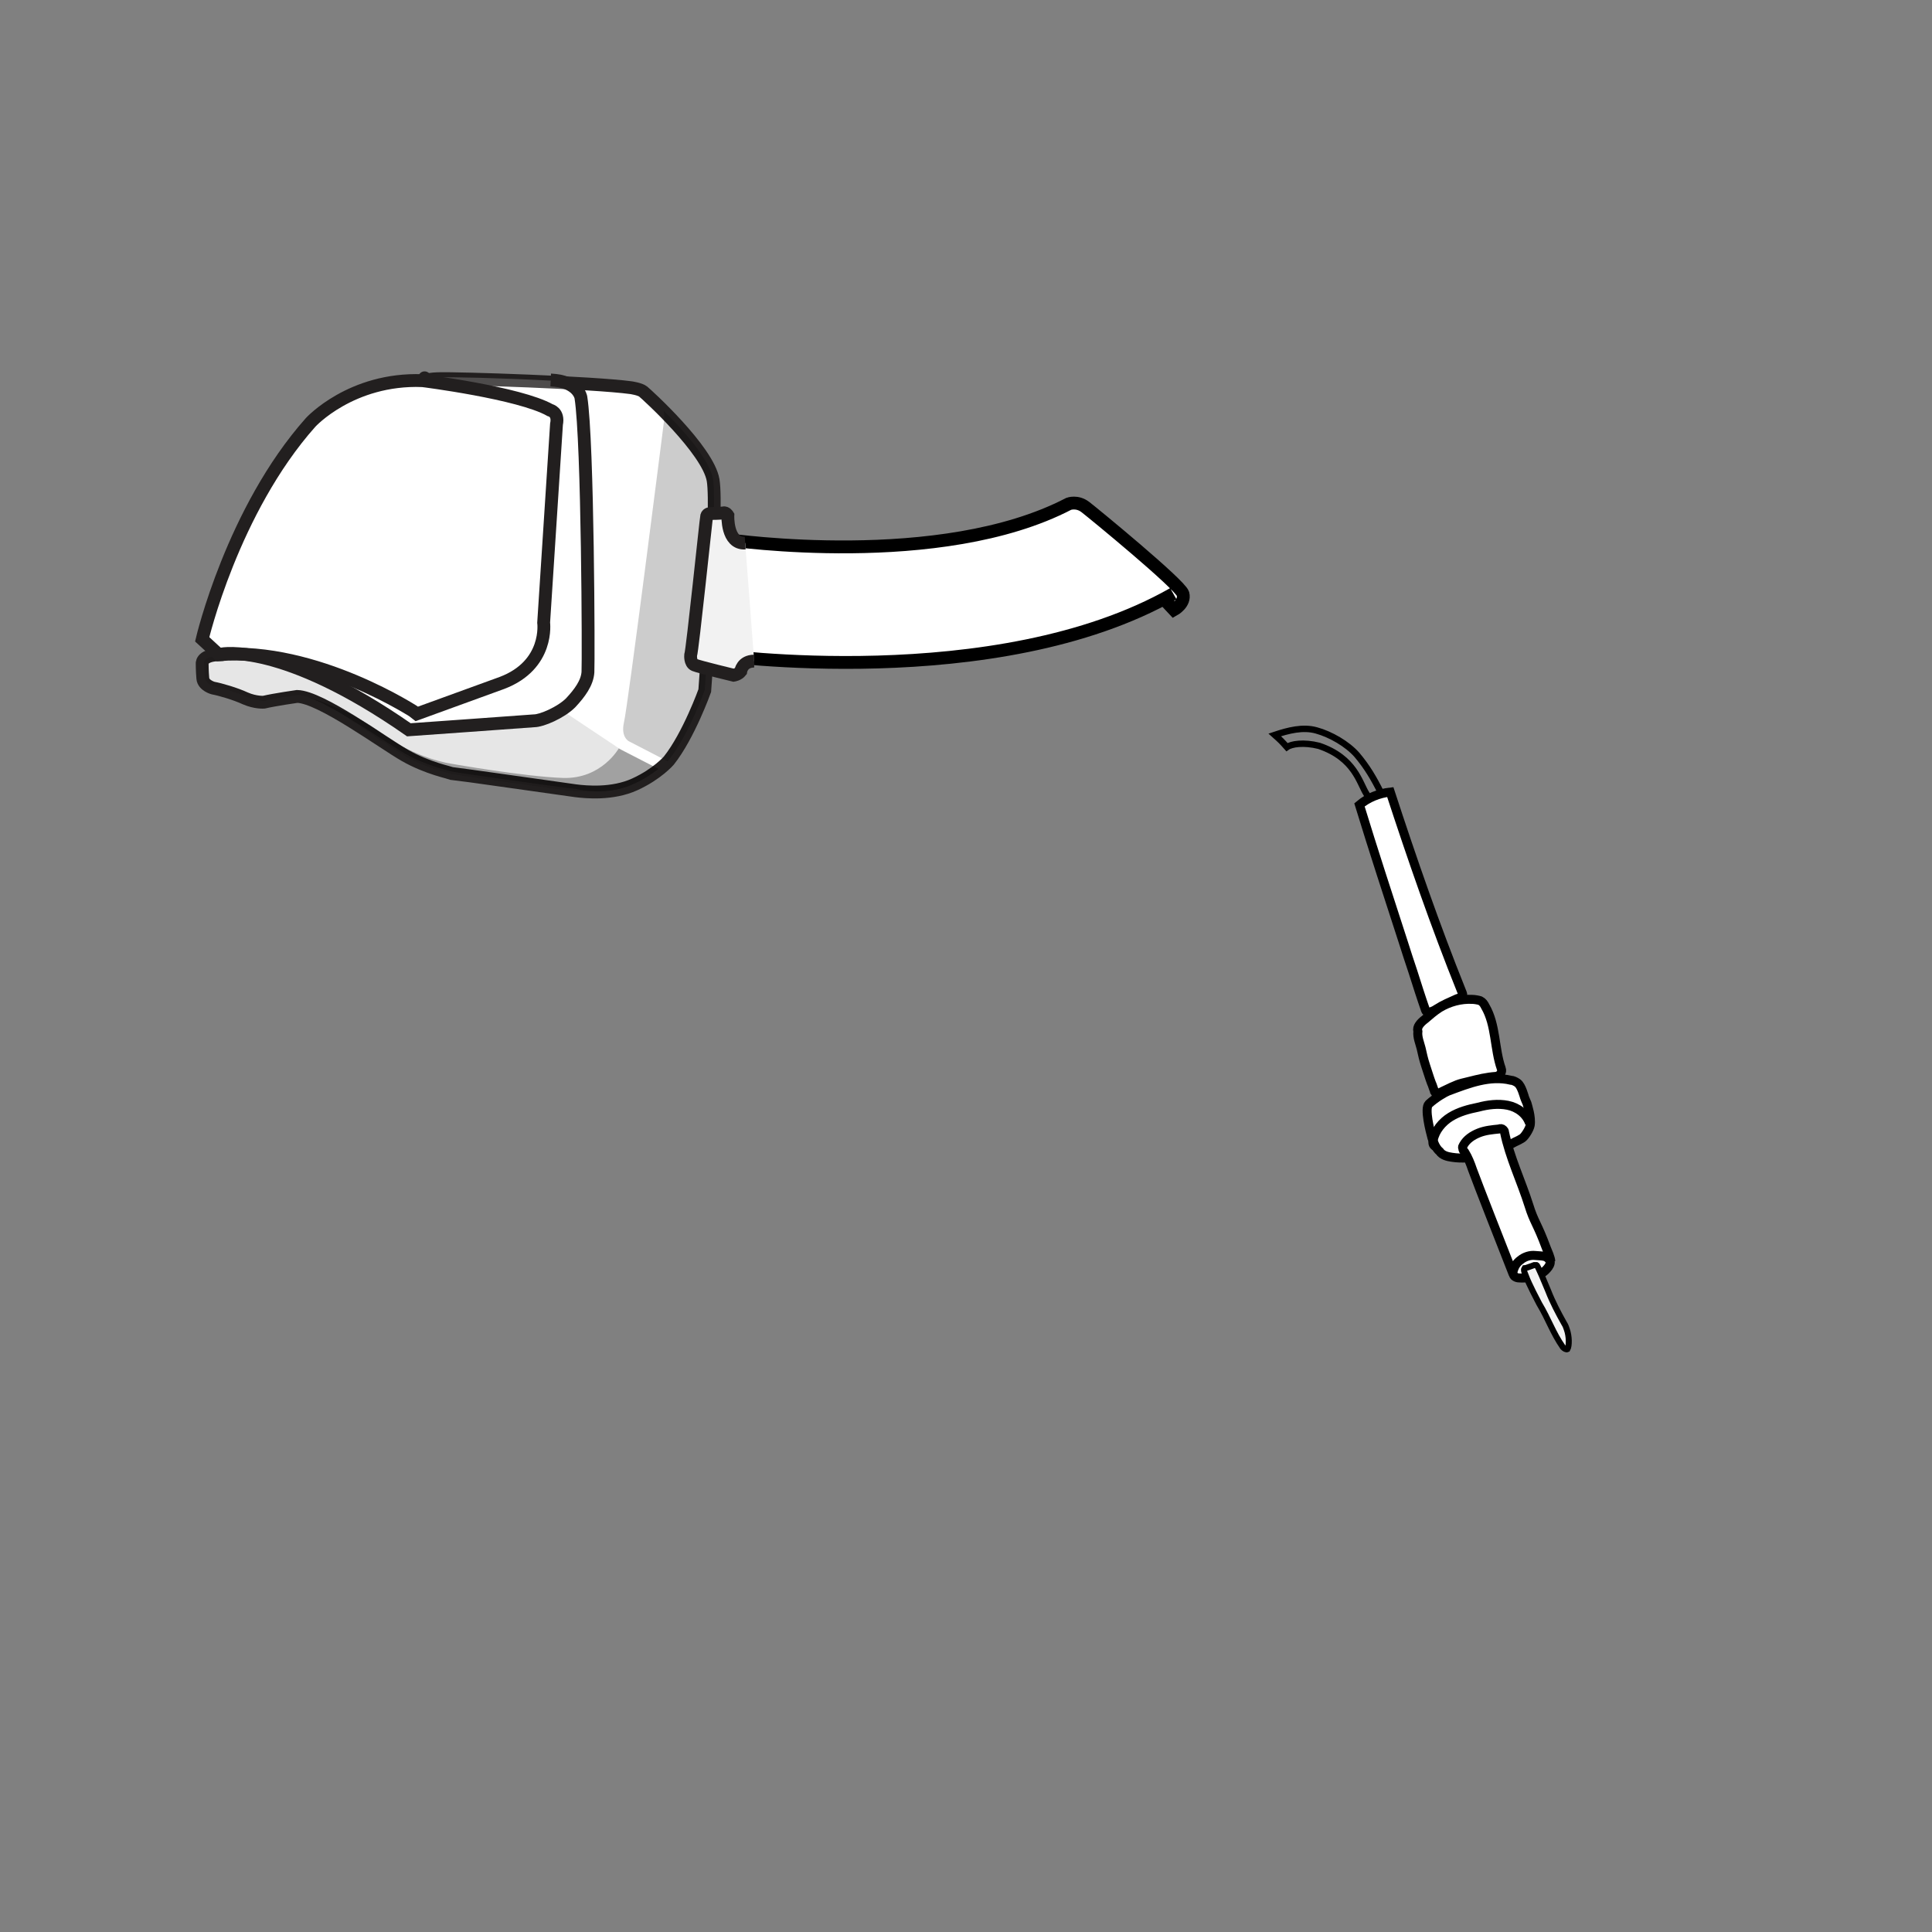 <?xml version="1.0" encoding="utf-8"?>
<!-- Generator: Adobe Illustrator 17.1.0, SVG Export Plug-In . SVG Version: 6.00 Build 0)  -->
<!DOCTYPE svg PUBLIC "-//W3C//DTD SVG 1.1//EN" "http://www.w3.org/Graphics/SVG/1.1/DTD/svg11.dtd">
<svg version="1.1" xmlns="http://www.w3.org/2000/svg" xmlns:xlink="http://www.w3.org/1999/xlink" x="0px" y="0px"
	 viewBox="0 0 301 301" enable-background="new 0 0 301 301" xml:space="preserve">

<rect x="0" y="0" width="301" height="301" fill="#808080" stroke="none"/>

<g id="Layer_6" display="none">
	<g display="inline">
		<path fill="#333333" stroke="#221F1F" stroke-width="0.207" stroke-miterlimit="10" d="M34.1,102c0,0,10.2-34,29.5-41.3
			c0,0,1.2-1.6,4.6-1.7c3.4-0.1,24.2,0.6,30.1,1.4c0,0,1.4,0.2,1.9,0.6c0.5,0.4,10.1,9.1,10.9,13.8c0.8,4.7-1.3,32.8-1.3,32.8
			s-2.5,7-5.6,10.9c0,0-1.8,2.1-5.3,3.7c-3.5,1.6-7.6,1.2-9.2,1c-1.5-0.2-19-2.7-19.3-2.7c-0.2-0.1-3.8-0.8-7.3-2.8
			c-3.5-2-13.1-9.1-16.8-9.2c0,0-3.5,0.5-5.2,0.9c0,0-1.3,0.1-2.9-0.6c-1.5-0.7-3.9-1.4-5-1.6c0,0-1.5-0.4-1.6-1.5
			c-0.1-1.1-0.1-2.2-0.1-2.2S31.2,102.1,34.1,102z"/>
		<path fill="none" stroke="#221F1F" stroke-width="0.207" stroke-miterlimit="10" d="M46.9,108.5c0,0-10.8-4.4-12-3.6
			C33.6,105.6,37.7,105.8,46.9,108.5z"/>
		<path fill="none" stroke="#221F1F" stroke-width="0.207" stroke-miterlimit="10" d="M61.6,112.3l16.5-6c0,0,3.2-1.6,4.3-2.8
			c1.1-1.1,2.1-2.8,2.2-6.4c0.1-3.7,2.1-31.9,2.1-31.9s0.1-0.8-0.6-1.2c0,0-5.3-3-22.5-3.4"/>
		<path opacity="0.1" d="M98.8,122.1c1.6-0.7,2.9-1.6,3.8-2.3l-5.7-2.9l0,0l-9.3-6.2c0,0-2.1,1.5-4.7,1.7
			c-2.5,0.2-19.1,1.3-19.1,1.3s-15-12-29.6-11.8c0,0,0,0.1,0,0.1c-2.8,0.1-2.4,1.3-2.4,1.3s0,1.1,0.1,2.2c0.1,1.1,1.6,1.5,1.6,1.5
			c1.1,0.2,3.4,0.9,5,1.6c1.5,0.7,2.9,0.6,2.9,0.6c1.7-0.5,5.2-0.9,5.2-0.9c0.3,0,0.6,0.1,1,0.2c0,0,0,0,0,0c0,0,0,0,0,0
			c0.2,0,0.4,0.1,0.6,0.2c0,0,0,0,0,0c0,0,0,0,0,0c0.1,0,0.3,0.1,0.4,0.2c0.1,0,0.1,0,0.2,0.1c0.1,0,0.2,0.1,0.3,0.1
			c0.1,0,0.1,0.1,0.2,0.1c0.1,0,0.2,0.1,0.3,0.1c0.1,0,0.1,0.1,0.2,0.1c0.1,0,0.2,0.1,0.3,0.1c0.1,0,0.2,0.1,0.2,0.1
			c0.1,0,0.2,0.1,0.3,0.2c0.1,0,0.1,0.1,0.2,0.1c0.1,0.1,0.2,0.1,0.3,0.2c0.1,0,0.1,0.1,0.2,0.1c0.1,0.1,0.3,0.2,0.5,0.2
			c0.1,0,0.1,0.1,0.2,0.1c0.2,0.1,0.3,0.2,0.5,0.3c0.1,0,0.2,0.1,0.2,0.1c0.1,0.1,0.2,0.1,0.3,0.2c0.1,0,0.2,0.1,0.2,0.1
			c0.1,0.1,0.2,0.1,0.3,0.2c0.1,0.1,0.2,0.1,0.3,0.2c0.1,0.1,0.2,0.1,0.3,0.2c0.1,0.1,0.2,0.1,0.3,0.2c0.1,0.1,0.2,0.1,0.3,0.2
			c0.1,0.1,0.2,0.1,0.2,0.2c0.1,0.1,0.2,0.1,0.4,0.2c0.1,0,0.2,0.1,0.2,0.1c0.2,0.1,0.3,0.2,0.5,0.3c0.1,0.1,0.2,0.1,0.2,0.2
			c0.1,0.1,0.3,0.2,0.4,0.3c0.1,0.1,0.2,0.1,0.3,0.2c0.1,0.1,0.2,0.1,0.3,0.2c0.1,0.1,0.2,0.1,0.3,0.2c0.1,0.1,0.2,0.1,0.3,0.2
			c0.1,0.1,0.2,0.1,0.3,0.2c0.1,0.1,0.2,0.1,0.2,0.2c0.1,0.1,0.2,0.2,0.3,0.2c0,0,0.1,0.1,0.1,0.1c0.3,0.2,0.5,0.3,0.8,0.5
			c0,0,0,0,0.1,0c0.4,0.2,0.7,0.4,1,0.7c0,0,0.1,0.1,0.1,0.1c0.1,0.1,0.2,0.1,0.3,0.2c0.1,0,0.1,0.1,0.2,0.1
			c0.1,0.1,0.2,0.1,0.3,0.2c0.1,0,0.1,0.1,0.2,0.1c0.1,0.1,0.2,0.1,0.3,0.2c0.1,0,0.1,0.1,0.2,0.1c0.1,0.1,0.2,0.1,0.2,0.1
			c0,0,0.1,0.1,0.1,0.1c0.1,0.1,0.2,0.1,0.2,0.1c0,0,0.1,0,0.1,0.1c0.1,0.1,0.2,0.1,0.3,0.2c3.5,2,7.1,2.7,7.3,2.8
			c0.2,0.1,17.7,2.6,19.3,2.7c0.1,0,0.3,0,0.4,0c0,0,0.1,0,0.1,0c0.1,0,0.1,0,0.2,0c0,0,0,0,0.1,0c0.2,0,0.4,0,0.6,0c0,0,0,0,0,0
			c0.1,0,0.2,0,0.3,0c0,0,0,0,0,0c0.9,0,1.9,0.1,3,0c0,0,0,0,0,0C95.9,123.1,97.4,122.8,98.8,122.1z"/>
		<g opacity="0.3">
			<path d="M98.8,122.1c1.6-0.7,2.9-1.6,3.8-2.3l-6.2-3.2c0,0-2.7,4.8-8.7,4.6c-6-0.2-17.3-2.2-17.3-2.2s-5.5-0.7-11-4.8
				c-4.4-3.3-9.6-5-11.4-5.6c4.3,1.5,12.1,7.1,15.1,8.8c3.5,2,7.1,2.7,7.3,2.8c0.2,0.1,17.7,2.6,19.3,2.7
				C91.2,123.3,95.3,123.8,98.8,122.1z"/>
			<path d="M47.2,108.5L47.2,108.5c0,0,0.1,0,0.1,0C47.3,108.5,47.2,108.5,47.2,108.5z"/>
		</g>
		<path opacity="0.2" d="M111.1,74.7c-0.5-3-4.6-7.7-7.7-10.7c0.2,1.1,0,2,0,2s-5.6,44.3-6.2,46.6c-0.5,2.3,0.8,2.9,0.8,2.9l6,3.1
			c0.1-0.1,0.2-0.2,0.2-0.2c3.1-3.9,5.6-10.9,5.6-10.9S111.8,79.5,111.1,74.7z"/>
		<path fill="none" stroke="#221F1F" stroke-width="0.207" stroke-miterlimit="10" d="M60.7,113.2"/>
		<path fill="none" stroke="#221F1F" stroke-width="0.207" stroke-miterlimit="10" d="M78.6,108.6"/>
		<path fill="none" stroke="#221F1F" stroke-width="0.207" stroke-miterlimit="10" d="M88,95.6"/>
		<path opacity="0.2" fill="#FFFFFF" d="M63.5,60.7c-18.5,7-28.6,38.5-29.4,41.2l0.4,0.1c0,0,9.4-2,29.2,11.8c0,0,18.3-1.3,19.5-1.4
			c1.2,0,4.2-1.3,5.7-2.8c1.4-1.5,2.6-3.1,2.7-4.8c0.1-1.7,0-35.9-1.1-42.8c0,0-0.4-2.5-4.7-2.7c-7.5-0.4-15.7-0.6-17.7-0.5
			C64.7,59.1,63.5,60.7,63.5,60.7z"/>
		<path fill="#1A1A1A" d="M34.1,102l-2.6-2.4c0,0,4.7-20.1,16.9-33.8c0,0,6.3-6.9,17.4-6.5c0,0-1.5,0.4-2.2,1.4
			c0,0,17.4,0.6,22.1,3.2c0,0,1.4,0.3,1,2.2l-2,30.9c0,0,0.9,6.6-6.5,9.4l-13.2,4.8C64.9,111.1,49.3,100.8,34.1,102z"/>
		<path fill="#333333" d="M33,97.5c0,0,11.5-5.1,43.1,7.9C76.1,105.4,42.8,89.6,33,97.5z"/>
		<path fill="none" stroke="#221F1F" stroke-width="0.207" stroke-miterlimit="10" d="M63.5,60.7c0,0,1.2-1.6,4.6-1.7
			c3.4-0.1,24.2,0.6,30.1,1.4c0,0,1.4,0.2,1.9,0.6c0.5,0.4,10.1,9.1,10.9,13.8c0.8,4.7-1.3,32.8-1.3,32.8s-2.5,7-5.6,10.9
			c0,0-1.8,2.1-5.3,3.7c-3.5,1.6-7.6,1.2-9.2,1c-1.5-0.2-19-2.7-19.3-2.7c-0.2-0.1-3.8-0.8-7.3-2.8c-3.5-2-13.1-9.1-16.8-9.2
			c0,0-3.5,0.5-5.2,0.9c0,0-1.3,0.1-2.9-0.6c-1.5-0.7-3.9-1.4-5-1.6c0,0-1.5-0.4-1.6-1.5c-0.1-1.1-0.1-2.2-0.1-2.2s-0.4-1.2,2.4-1.3
			"/>
		<path d="M46.9,108.5c0,0-10.8-4.4-12-3.6C33.6,105.6,37.7,105.8,46.9,108.5z"/>
		<path fill="none" stroke="#221F1F" stroke-width="0.207" stroke-miterlimit="10" d="M34.5,101.9c0,0,9.4-2,29.2,11.8
			c0,0,18.3-1.3,19.5-1.4c1.2,0,4.2-1.3,5.7-2.8c1.4-1.5,2.6-3.1,2.7-4.8c0.1-1.7,0-35.9-1.1-42.8c0,0-0.4-2.5-4.7-2.7"/>
		<path fill="none" stroke="#221F1F" stroke-width="0.207" stroke-miterlimit="10" d="M61.6,112.3l16.5-6c0,0,3.2-1.6,4.3-2.8
			c1.1-1.1,2.1-2.8,2.2-6.4c0.1-3.7,2.1-31.9,2.1-31.9s0.1-0.8-0.6-1.2c0,0-5.3-3-22.5-3.4"/>
		<path fill="none" d="M111.1,74.7c-0.5-3-4.6-7.7-7.7-10.7c0.2,1.1,0,2,0,2s-5.6,44.3-6.2,46.6c-0.5,2.3,0.8,2.9,0.8,2.9l6,3.1
			c0.1-0.1,0.2-0.2,0.2-0.2c3.1-3.9,5.6-10.9,5.6-10.9S111.8,79.5,111.1,74.7z"/>
		<line fill="none" stroke="#221F1F" stroke-width="0.207" stroke-miterlimit="10" x1="96.9" y1="116.9" x2="96.9" y2="116.9"/>
		<path fill="none" stroke="#221F1F" stroke-width="0.207" stroke-miterlimit="10" d="M87.5,110.8c0,0-2.1,1.5-4.7,1.7
			c-2.5,0.2-19.1,1.3-19.1,1.3s-15-12-29.6-11.8c0,0,0,0.1,0,0.1c-2.8,0.1-2.4,1.3-2.4,1.3s0,1.1,0.1,2.2c0.1,1.1,1.6,1.5,1.6,1.5
			c1.1,0.2,3.4,0.9,5,1.6c1.5,0.7,2.9,0.6,2.9,0.6c1.7-0.5,5.2-0.9,5.2-0.9c0.3,0,0.6,0.1,1,0.2c0,0,0,0,0,0c0,0,0,0,0,0
			c0.2,0,0.4,0.1,0.6,0.2c0,0,0,0,0,0c0,0,0,0,0,0c0.1,0,0.3,0.1,0.4,0.2c0.1,0,0.1,0,0.2,0.1c0.1,0,0.2,0.1,0.3,0.1
			c0.1,0,0.1,0.1,0.2,0.1c0.1,0,0.2,0.1,0.3,0.1c0.1,0,0.1,0.1,0.2,0.1c0.1,0,0.2,0.1,0.3,0.1c0.1,0,0.2,0.1,0.2,0.1
			c0.1,0,0.2,0.1,0.3,0.2c0.1,0,0.1,0.1,0.2,0.1c0.1,0.1,0.2,0.1,0.3,0.2c0.1,0,0.1,0.1,0.2,0.1c0.1,0.1,0.3,0.2,0.5,0.2
			c0.1,0,0.1,0.1,0.2,0.1c0.2,0.1,0.3,0.2,0.5,0.3c0.1,0,0.2,0.1,0.2,0.1c0.1,0.1,0.2,0.1,0.3,0.2c0.1,0,0.2,0.1,0.2,0.1
			c0.1,0.1,0.2,0.1,0.3,0.2c0.1,0.1,0.2,0.1,0.3,0.2c0.1,0.1,0.2,0.1,0.3,0.2c0.1,0.1,0.2,0.1,0.3,0.2c0.1,0.1,0.2,0.1,0.3,0.2
			c0.1,0.1,0.2,0.1,0.2,0.2c0.1,0.1,0.2,0.1,0.4,0.2c0.1,0,0.2,0.1,0.2,0.1c0.2,0.1,0.3,0.2,0.5,0.3c0.1,0.1,0.2,0.1,0.2,0.2
			c0.1,0.1,0.3,0.2,0.4,0.3c0.1,0.1,0.2,0.1,0.3,0.2c0.1,0.1,0.2,0.1,0.3,0.2c0.1,0.1,0.2,0.1,0.3,0.2c0.1,0.1,0.2,0.1,0.3,0.2
			c0.1,0.1,0.2,0.1,0.3,0.2c0.1,0.1,0.2,0.1,0.2,0.2c0.1,0.1,0.2,0.2,0.3,0.2c0,0,0.1,0.1,0.1,0.1c0.3,0.2,0.5,0.3,0.8,0.5
			c0,0,0,0,0.1,0c0.4,0.2,0.7,0.4,1,0.7c0,0,0.1,0.1,0.1,0.1c0.1,0.1,0.2,0.1,0.3,0.2c0.1,0,0.1,0.1,0.2,0.1
			c0.1,0.1,0.2,0.1,0.3,0.2c0.1,0,0.1,0.1,0.2,0.1c0.1,0.1,0.2,0.1,0.3,0.2c0.1,0,0.1,0.1,0.2,0.1c0.1,0.1,0.2,0.1,0.2,0.1
			c0,0,0.1,0.1,0.1,0.1c0.1,0.1,0.2,0.1,0.2,0.1c0,0,0.1,0,0.1,0.1c0.1,0.1,0.2,0.1,0.3,0.2c3.5,2,7.1,2.7,7.3,2.8
			c0.2,0.1,17.7,2.6,19.3,2.7c0.1,0,0.3,0,0.4,0c0,0,0.1,0,0.1,0c0.1,0,0.1,0,0.2,0c0,0,0,0,0.1,0c0.2,0,0.4,0,0.6,0c0,0,0,0,0,0
			c0.1,0,0.2,0,0.3,0c0,0,0,0,0,0c0.9,0,1.9,0.1,3,0c0,0,0,0,0,0c1.4-0.1,2.9-0.4,4.4-1.1c1.6-0.7,2.9-1.6,3.8-2.3"/>
		<path fill="none" stroke="#221F1F" stroke-width="0.207" stroke-miterlimit="10" d="M60.7,113.2"/>
		<path fill="none" stroke="#221F1F" stroke-width="0.207" stroke-miterlimit="10" d="M78.6,108.6"/>
		<path fill="none" stroke="#221F1F" stroke-width="0.207" stroke-miterlimit="10" d="M88,95.6"/>
		<path fill="none" stroke="#221F1F" stroke-width="0.207" stroke-miterlimit="10" d="M34.1,102l-2.6-2.4c0,0,4.7-20.1,16.9-33.8
			c0,0,6.3-6.9,17.4-6.5c0,0-1.5,0.4-2.2,1.4c0,0,17.4,0.6,22.1,3.2c0,0,1.4,0.3,1,2.2l-2,30.9c0,0,0.9,6.6-6.5,9.4l-13.2,4.8
			C64.9,111.1,49.3,100.8,34.1,102z"/>
		<path fill="none" stroke="#000000" stroke-width="0.83" stroke-miterlimit="10" d="M111.1,74.7c0-0.2-0.1-0.4-0.1-0.5
			c0-0.1,0-0.1-0.1-0.2c0-0.1-0.1-0.3-0.1-0.4c0-0.1,0-0.1-0.1-0.2c-0.1-0.1-0.1-0.3-0.2-0.4c0-0.1,0-0.1-0.1-0.2
			c-0.1-0.2-0.2-0.4-0.3-0.6c0,0-0.1-0.1-0.1-0.1c-0.1-0.2-0.2-0.3-0.3-0.5c0-0.1-0.1-0.1-0.1-0.2c-0.1-0.1-0.2-0.3-0.3-0.4
			c0-0.1-0.1-0.1-0.1-0.2c-0.1-0.2-0.3-0.4-0.4-0.6c0,0,0,0-0.1-0.1c-0.2-0.2-0.3-0.4-0.5-0.7c0-0.1-0.1-0.1-0.1-0.2
			c-0.1-0.2-0.3-0.3-0.4-0.5c-0.1-0.1-0.1-0.1-0.2-0.2c-0.1-0.2-0.3-0.3-0.4-0.5c0,0-0.1-0.1-0.1-0.1c-0.2-0.2-0.4-0.4-0.6-0.7
			c0,0,0,0,0,0c-0.2-0.2-0.4-0.4-0.6-0.6c0,0-0.1-0.1-0.1-0.1c-0.2-0.2-0.3-0.4-0.5-0.5c0,0-0.1-0.1-0.1-0.1
			c-0.6-0.6-1.2-1.3-1.7-1.8c0,0,0,0,0,0l0,0c-1.7-1.7-3.1-2.9-3.3-3.1c-0.5-0.4-1.9-0.6-1.9-0.6c-2.4-0.3-7.3-0.7-12.5-0.9
			c0,0,0,0,0,0c-0.1,0-0.2,0-0.3,0c-0.1,0-0.2,0-0.3,0c-0.1,0-0.2,0-0.3,0c-0.1,0-0.2,0-0.3,0c-0.1,0-0.2,0-0.3,0
			c-0.1,0-0.2,0-0.4,0c-0.1,0-0.2,0-0.3,0c-0.1,0-0.3,0-0.4,0c-0.1,0-0.2,0-0.3,0c-0.1,0-0.3,0-0.4,0c-0.1,0-0.1,0-0.2,0
			c-0.2,0-0.4,0-0.7,0c0,0-0.1,0-0.1,0c-0.2,0-0.4,0-0.6,0c-0.1,0-0.1,0-0.2,0c-0.2,0-0.3,0-0.5,0c-0.1,0-0.1,0-0.2,0
			c-0.2,0-0.3,0-0.5,0c0,0-0.1,0-0.1,0c-0.2,0-0.4,0-0.6,0c0,0,0,0,0,0c-0.2,0-0.4,0-0.7,0c0,0,0,0,0,0c-0.2,0-0.4,0-0.6,0
			c0,0-0.1,0-0.1,0c-0.2,0-0.4,0-0.5,0c0,0-0.1,0-0.1,0c-0.2,0-0.3,0-0.5,0c-0.1,0-0.1,0-0.2,0c-0.2,0-0.4,0-0.5,0c0,0,0,0,0,0
			c-0.4,0-0.8,0-1.2,0c0,0-0.1,0-0.1,0c-0.1,0-0.3,0-0.4,0c-0.1,0-0.1,0-0.2,0c-0.1,0-0.3,0-0.4,0c0,0-0.1,0-0.1,0
			c-0.1,0-0.3,0-0.4,0c0,0-0.1,0-0.1,0c-0.2,0-0.3,0-0.5,0c0,0,0,0,0,0c-0.2,0-0.3,0-0.5,0c0,0,0,0-0.1,0c-0.1,0-0.3,0-0.4,0
			c0,0-0.1,0-0.1,0c-0.1,0-0.2,0-0.3,0c0,0-0.1,0-0.1,0c-0.1,0-0.2,0-0.3,0c0,0-0.1,0-0.1,0c-0.1,0-0.2,0-0.3,0c0,0-0.1,0-0.1,0
			c-0.1,0-0.2,0-0.3,0c0,0,0,0,0,0c-0.1,0-0.2,0-0.3,0c0,0-0.1,0-0.1,0c-0.1,0-0.1,0-0.2,0c0,0-0.1,0-0.1,0c-0.1,0-0.1,0-0.2,0
			c0,0-0.1,0-0.1,0c-0.1,0-0.1,0-0.2,0c0,0,0,0-0.1,0c-0.1,0-0.1,0-0.2,0c-2.9,0.1-4.2,1.3-4.5,1.6c0.8-0.9,2.2-1.3,2.2-1.3
			c-11.1-0.4-17.4,6.5-17.4,6.5C36.2,79.6,31.5,99.7,31.5,99.7l2.6,2.4c-2.8,0.1-2.4,1.3-2.4,1.3s0,1.1,0.1,2.2
			c0.1,1.1,1.6,1.5,1.6,1.5c1.1,0.2,3.4,0.9,5,1.6c1.5,0.7,2.9,0.6,2.9,0.6c1.7-0.5,5.2-0.9,5.2-0.9c0.1,0,0.3,0,0.4,0
			c0,0,0,0,0.1,0c0.2,0,0.3,0.1,0.5,0.1c0,0,0,0,0,0c0,0,0,0,0,0l0,0c0.2,0,0.4,0.1,0.6,0.2c0,0,0,0,0,0l0,0c0,0,0,0,0,0
			c0.1,0,0.3,0.1,0.4,0.2c0.1,0,0.1,0,0.2,0.1c0.1,0,0.2,0.1,0.3,0.1c0,0,0.1,0,0.1,0c0,0,0.1,0,0.1,0c0.1,0,0.2,0.1,0.3,0.1
			c0.1,0,0.1,0.1,0.2,0.1c0.1,0,0.2,0.1,0.3,0.1c0.1,0,0.2,0.1,0.2,0.1c0.1,0,0.2,0.1,0.3,0.2c0,0,0.1,0,0.1,0.1c0,0,0.1,0,0.1,0
			c0.1,0.1,0.2,0.1,0.3,0.2c0.1,0,0.1,0.1,0.2,0.1c0.1,0.1,0.3,0.2,0.5,0.2c0,0,0,0,0,0c0.1,0,0.1,0.1,0.2,0.1
			c0.2,0.1,0.3,0.2,0.5,0.3c0.1,0,0.2,0.1,0.2,0.1c0.1,0,0.1,0.1,0.2,0.1c0,0,0.1,0.1,0.1,0.1c0,0,0.1,0,0.1,0.1
			c0.1,0,0.1,0.1,0.2,0.1c0.1,0.1,0.2,0.1,0.3,0.2c0.1,0.1,0.2,0.1,0.3,0.2c0.1,0,0.1,0.1,0.2,0.1c0,0,0.1,0.1,0.1,0.1
			c0.1,0,0.1,0.1,0.2,0.1c0,0,0.1,0,0.1,0.1c0.1,0.1,0.2,0.1,0.3,0.2c0.1,0.1,0.2,0.1,0.2,0.2c0.1,0.1,0.2,0.1,0.4,0.2
			c0.1,0,0.1,0.1,0.2,0.1c0,0,0,0,0.1,0c0.2,0.1,0.3,0.2,0.5,0.3c0,0,0,0,0,0c0.1,0,0.1,0.1,0.2,0.1c0,0,0.1,0,0.1,0.1
			c0.1,0.1,0.2,0.1,0.3,0.2c0.1,0.1,0.2,0.1,0.3,0.2c0,0,0,0,0,0c0.1,0.1,0.2,0.1,0.3,0.2c0.1,0,0.1,0.1,0.2,0.1c0,0,0,0,0.1,0
			c0,0,0.1,0.1,0.2,0.1c0.1,0,0.1,0.1,0.2,0.1c0,0,0,0,0.1,0c0.1,0,0.1,0.1,0.2,0.1c0,0,0.1,0.1,0.1,0.1c0,0,0.1,0,0.1,0.1
			c0.1,0,0.1,0.1,0.2,0.1c0.1,0,0.1,0.1,0.2,0.1c0,0,0.1,0.1,0.1,0.1c0.3,0.2,0.5,0.3,0.8,0.5c0,0,0,0,0,0c0,0,0,0,0,0c0,0,0,0,0,0
			c0.3,0.2,0.7,0.4,1,0.6c0,0,0.1,0,0.1,0.1c0,0,0,0,0,0c0,0,0,0,0,0c0.1,0.1,0.2,0.1,0.3,0.2c0,0,0,0,0,0c0,0,0,0,0,0
			c0,0,0.1,0.1,0.1,0.1c0,0,0,0,0,0c0,0,0,0,0,0c0.1,0.1,0.2,0.1,0.3,0.2c0.1,0,0.1,0.1,0.2,0.1c0.1,0.1,0.2,0.1,0.3,0.2
			c0.1,0,0.1,0.1,0.2,0.1l0,0c0,0,0,0,0,0c0.1,0.1,0.2,0.1,0.2,0.1c0,0,0.1,0.1,0.1,0.1c0.1,0.1,0.2,0.1,0.2,0.1c0,0,0,0,0,0
			c0,0,0,0,0,0c0,0,0.1,0,0.1,0.1c0,0,0,0,0,0c0,0,0,0,0,0c0.1,0.1,0.2,0.1,0.3,0.2c3.5,2,7.1,2.7,7.3,2.8
			c0.2,0.1,17.7,2.6,19.3,2.7c0.2,0,0.5,0.1,0.8,0.1c0,0,0,0,0,0c0,0,0,0,0,0c1,0.1,2.4,0.2,4,0c0,0,0,0,0,0c0,0,0,0,0,0
			c0.2,0,0.4,0,0.5-0.1c0,0,0,0,0,0c0.5-0.1,0.9-0.1,1.4-0.2c0.1,0,0.2,0,0.3-0.1c0.1,0,0.2-0.1,0.3-0.1c0.1,0,0.2-0.1,0.3-0.1
			c0.1,0,0.2-0.1,0.3-0.1c0.1,0,0.3-0.1,0.4-0.1c0.1,0,0.1-0.1,0.2-0.1c0.2-0.1,0.4-0.2,0.6-0.3c0.2-0.1,0.4-0.2,0.6-0.3
			c0.1,0,0.1-0.1,0.2-0.1c0.1-0.1,0.3-0.1,0.4-0.2c0.1,0,0.2-0.1,0.2-0.1c0.1-0.1,0.2-0.1,0.3-0.2c0.1-0.1,0.2-0.1,0.3-0.2
			c0.1,0,0.2-0.1,0.2-0.1c0.1-0.1,0.2-0.1,0.3-0.2c0.1,0,0.1-0.1,0.2-0.1c0.1-0.1,0.2-0.1,0.3-0.2c0,0,0.1-0.1,0.1-0.1
			c0.1-0.1,0.2-0.1,0.3-0.2c0,0,0,0,0.1,0c0.9-0.7,1.5-1.2,1.7-1.5l0,0c0,0,0,0,0,0c0,0,0.1-0.1,0.1-0.1c0,0,0,0,0,0c0,0,0,0,0,0
			c3.1-3.9,5.6-10.9,5.6-10.9S111.8,79.5,111.1,74.7z"/>
		<path opacity="0.1" fill="#F2F2F2" d="M93,95.8l-1.1-33c0,0-0.1-2-1.7-2.3l9.1,0.9c0,0,0.7,0.3,0.9,1L96,98L93,95.8z"/>
		<path opacity="0.1" fill="#F2F2F2" d="M82.5,92.3c-16-7.2-28.6-8.4-36.4-8.1c-3.7,0.1-6.4,0.6-8,0.9c5.7-11.5,12.3-19.7,16-22
			c2.6-1.6,5.8-2.2,7.7-2.5c0,0,0,0.1,0,0.1l-0.4,0.9l1,0c10.7,0.1,17.2,1.7,20.1,2.4l0.4,0.1c1.9,0.4,1.7,1.5,1.7,1.5l0,0
			L82.5,92.3z"/>
		<path opacity="0.1" d="M86.7,110.4c0,0-5.2-3-7.4-3.7l-14.2,5l0.8,1.1l17.5-1.2L86.7,110.4z"/>
		<path fill="#1A1A1A" d="M106,71.5c0,0-0.7,0-0.8,0.5c-0.1,0.5-3.2,29.3-3.5,30.6c0,0-0.2,1.7,0.8,2c1,0.4,8.5,2.2,8.5,2.2
			s0.9-0.1,1.5-0.9l3.1-23.7l-5.7-10.3c0,0-0.4-0.7-1.1-0.5C108.2,71.5,106,71.5,106,71.5z"/>
		<path fill="none" stroke="#221F1F" stroke-width="0.207" stroke-miterlimit="10" d="M110.3,72.7c0,0-1.1-1.5-1.3,0.8
			c-0.2,2.3-4.3,29.2-4.3,29.2s-0.2,0.8,0.4,1.1c0.6,0.3,6.8,2.1,6.8,2.1s0.6,0,0.7-0.5"/>
		<path opacity="5.000000e-002" fill="#FFFFFF" d="M111.9,105.9c0,0-6.2-1.8-6.8-2.1c-0.6-0.3-0.4-1.1-0.4-1.1s4.1-26.9,4.3-29.2
			c0.2-2.3,1.3-0.8,1.3-0.8l-0.4-0.8c0,0-0.4-0.7-1.1-0.5c-0.6,0.1-2.9,0.1-2.9,0.1s-0.7,0-0.8,0.5c-0.1,0.5-3.2,29.3-3.5,30.6
			c0,0-0.2,1.7,0.8,2c1,0.4,8.5,2.2,8.5,2.2s0.9-0.1,1.5-0.9l0.1-0.6C112.5,105.9,111.9,105.9,111.9,105.9z"/>
		<path fill="#1A1A1A" d="M110.6,79.9c0,0-0.5,0-0.6,0.4c-0.1,0.4-2.2,20.8-2.5,21.7c0,0-0.1,1.2,0.6,1.5c0.7,0.3,6.1,1.6,6.1,1.6
			s0.7-0.1,1.1-0.6L117,86l-3.7-5.8c0,0-0.3-0.5-0.7-0.4C112.2,80,110.6,79.9,110.6,79.9z"/>
		<path opacity="5.000000e-002" fill="#FFFFFF" d="M112.8,81.4c0.2-1.6,0.9-0.6,0.9-0.6l0,0l-0.3-0.5c0,0-0.3-0.5-0.7-0.4
			c-0.4,0.1-2,0.1-2,0.1s-0.5,0-0.6,0.4c-0.1,0.4-2.2,20.8-2.5,21.7c0,0-0.1,1.2,0.6,1.5c0.7,0.3,6.1,1.6,6.1,1.6s0.7-0.1,1.1-0.6
			l0-0.4c-0.1,0.3-0.5,0.3-0.5,0.3s-4.4-1.3-4.8-1.5c-0.4-0.2-0.3-0.8-0.3-0.8S112.6,83,112.8,81.4z"/>
		<path fill="#1A1A1A" d="M181.4,93.4l1.5,1.6c0,0,1.8-1,1.4-2.5c-0.5-1.5-13.9-12.5-15.2-13.5c-1.3-1-2.6-0.5-2.6-0.5
			c-20.2,10.4-53.1,5.6-53.1,5.6l-2,17.9c0,0,43.8,6.2,71.4-9.5"/>
		<path fill="#1A1A1A" d="M181.4,93.4l1.5,1.6c0,0,1.8-1,1.4-2.5c-0.5-1.5-13.9-12.5-15.2-13.5c-1.3-1-2.6-0.5-2.6-0.5
			c-20.2,10.4-53.1,5.6-53.1,5.6l-2,17.9c0,0,43.8,6.2,71.4-9.5"/>
		<path fill="none" stroke="#221F1F" stroke-width="0.207" stroke-miterlimit="10" d="M115.5,83.5l0.2-1.3l-5.7-10.3
			c0,0-0.4-0.7-1.1-0.5c-0.6,0.1-2.9,0.1-2.9,0.1s-0.7,0-0.8,0.5c-0.1,0.5-3.2,29.3-3.5,30.6c0,0-0.2,1.7,0.8,2
			c1,0.4,8.5,2.2,8.5,2.2s0.9-0.1,1.5-0.9l0.2-1.3"/>
		<path fill="none" stroke="#221F1F" stroke-width="0.337" stroke-miterlimit="10" d="M111.9,105.9c0,0-6.2-1.8-6.8-2.1
			c-0.6-0.3-0.4-1.1-0.4-1.1s4.1-26.9,4.3-29.2c0.2-2.3,1.3-0.8,1.3-0.8l-0.4-0.8c0,0-0.4-0.7-1.1-0.5c-0.6,0.1-2.9,0.1-2.9,0.1
			s-0.7,0-0.8,0.5c-0.1,0.5-3.2,29.3-3.5,30.6c0,0-0.2,1.7,0.8,2c1,0.4,8.5,2.2,8.5,2.2s0.9-0.1,1.5-0.9l0.1-0.6
			C112.5,105.9,111.9,105.9,111.9,105.9z"/>
		<path fill="none" stroke="#221F1F" stroke-width="0.337" stroke-miterlimit="10" d="M116.1,84.6l-2.7-4.3c0,0-0.3-0.5-0.7-0.4
			c-0.4,0.1-2,0.1-2,0.1s-0.5,0-0.6,0.4c-0.1,0.4-2.2,20.8-2.5,21.7c0,0-0.1,1.2,0.6,1.5c0.7,0.3,6.1,1.6,6.1,1.6s0.7-0.1,1.1-0.6
			l0.2-1.8"/>
		<path fill="none" stroke="#221F1F" stroke-width="0.207" stroke-miterlimit="10" d="M117,86"/>
		<path fill="none" stroke="#221F1F" stroke-width="0.337" stroke-miterlimit="10" d="M113.7,80.8c0,0-0.8-1.1-0.9,0.6
			c-0.2,1.6-3.1,20.7-3.1,20.7s-0.2,0.6,0.3,0.8c0.4,0.2,4.8,1.5,4.8,1.5s0.4,0,0.5-0.4"/>
		<path fill="none" stroke="#221F1F" stroke-width="0.207" stroke-miterlimit="10" d="M181.4,93.4l1.5,1.6c0,0,1.8-1,1.4-2.5
			c-0.5-1.5-13.9-12.5-15.2-13.5c-1.3-1-2.6-0.5-2.6-0.5c-20.2,10.4-53.1,5.6-53.1,5.6l-2,17.9c0,0,43.8,6.2,71.4-9.5"/>
		<path fill="none" stroke="#221F1F" stroke-width="0.207" stroke-miterlimit="10" d="M115.4,102.6"/>
	</g>
</g>
<g id="Layer_6_copy">
	<g>
		<path fill="#FFFFFF" stroke="#221F1F" stroke-width="2" stroke-miterlimit="10" d="M34.1,102c0,0,10.2-34,29.5-41.3
			c0,0,1.2-1.6,4.6-1.7c3.4-0.1,24.2,0.6,30.1,1.4c0,0,1.4,0.2,1.9,0.6c0.5,0.4,10.1,9.1,10.9,13.8c0.8,4.7-1.3,32.8-1.3,32.8
			s-2.5,7-5.6,10.9c0,0-1.8,2.1-5.3,3.7c-3.5,1.6-7.6,1.2-9.2,1c-1.5-0.2-19-2.7-19.3-2.7c-0.2-0.1-3.8-0.8-7.3-2.8
			c-3.5-2-13.1-9.1-16.8-9.2c0,0-3.5,0.5-5.2,0.9c0,0-1.3,0.1-2.9-0.6c-1.5-0.7-3.9-1.4-5-1.6c0,0-1.5-0.4-1.6-1.5
			c-0.1-1.1-0.1-2.2-0.1-2.2S31.2,102.1,34.1,102z"/>
		<path display="none" fill="none" stroke="#221F1F" stroke-width="0.207" stroke-miterlimit="10" d="M46.9,108.5
			c0,0-10.8-4.4-12-3.6C33.6,105.6,37.7,105.8,46.9,108.5z"/>
		<path display="none" fill="none" stroke="#221F1F" stroke-width="0.207" stroke-miterlimit="10" d="M61.6,112.3l16.5-6
			c0,0,3.2-1.6,4.3-2.8c1.1-1.1,2.1-2.8,2.2-6.4c0.1-3.7,2.1-31.9,2.1-31.9s0.1-0.8-0.6-1.2c0,0-5.3-3-22.5-3.4"/>
		<path opacity="0.1" d="M98.8,122.1c1.6-0.7,2.9-1.6,3.8-2.3l-5.7-2.9l0,0l-9.3-6.2c0,0-2.1,1.5-4.7,1.7
			c-2.5,0.2-19.1,1.3-19.1,1.3s-15-12-29.6-11.8c0,0,0,0.1,0,0.1c-2.8,0.1-2.4,1.3-2.4,1.3s0,1.1,0.1,2.2c0.1,1.1,1.6,1.5,1.6,1.5
			c1.1,0.2,3.4,0.9,5,1.6c1.5,0.7,2.9,0.6,2.9,0.6c1.7-0.5,5.2-0.9,5.2-0.9c0.3,0,0.6,0.1,1,0.2c0,0,0,0,0,0c0,0,0,0,0,0
			c0.2,0,0.4,0.1,0.6,0.2c0,0,0,0,0,0c0,0,0,0,0,0c0.1,0,0.3,0.1,0.4,0.2c0.1,0,0.1,0,0.2,0.1c0.1,0,0.2,0.1,0.3,0.1
			c0.1,0,0.1,0.1,0.2,0.1c0.1,0,0.2,0.1,0.3,0.1c0.1,0,0.1,0.1,0.2,0.1c0.1,0,0.2,0.1,0.3,0.1c0.1,0,0.2,0.1,0.2,0.1
			c0.1,0,0.2,0.1,0.3,0.2c0.1,0,0.1,0.1,0.2,0.1c0.1,0.1,0.2,0.1,0.3,0.2c0.1,0,0.1,0.1,0.2,0.1c0.1,0.1,0.3,0.2,0.5,0.2
			c0.1,0,0.1,0.1,0.2,0.1c0.2,0.1,0.3,0.2,0.5,0.3c0.1,0,0.2,0.1,0.2,0.1c0.1,0.1,0.2,0.1,0.3,0.2c0.1,0,0.2,0.1,0.2,0.1
			c0.1,0.1,0.2,0.1,0.3,0.2c0.1,0.1,0.2,0.1,0.3,0.2c0.1,0.1,0.2,0.1,0.3,0.2c0.1,0.1,0.2,0.1,0.3,0.2c0.1,0.1,0.2,0.1,0.3,0.2
			c0.1,0.1,0.2,0.1,0.2,0.2c0.1,0.1,0.2,0.1,0.4,0.2c0.1,0,0.2,0.1,0.2,0.1c0.2,0.1,0.3,0.2,0.5,0.3c0.1,0.1,0.2,0.1,0.2,0.2
			c0.1,0.1,0.3,0.2,0.4,0.3c0.1,0.1,0.2,0.1,0.3,0.2c0.1,0.1,0.2,0.1,0.3,0.2c0.1,0.1,0.2,0.1,0.3,0.2c0.1,0.1,0.2,0.1,0.3,0.2
			c0.1,0.1,0.2,0.1,0.3,0.2c0.1,0.1,0.2,0.1,0.2,0.2c0.1,0.1,0.2,0.2,0.3,0.2c0,0,0.1,0.1,0.1,0.1c0.3,0.2,0.5,0.3,0.8,0.5
			c0,0,0,0,0.1,0c0.4,0.2,0.7,0.4,1,0.7c0,0,0.1,0.1,0.1,0.1c0.1,0.1,0.2,0.1,0.3,0.2c0.1,0,0.1,0.1,0.2,0.1
			c0.1,0.1,0.2,0.1,0.3,0.2c0.1,0,0.1,0.1,0.2,0.1c0.1,0.1,0.2,0.1,0.3,0.2c0.1,0,0.1,0.1,0.2,0.1c0.1,0.1,0.2,0.1,0.2,0.1
			c0,0,0.1,0.1,0.1,0.1c0.1,0.1,0.2,0.1,0.2,0.1c0,0,0.1,0,0.1,0.1c0.1,0.1,0.2,0.1,0.3,0.2c3.5,2,7.1,2.7,7.3,2.8
			c0.2,0.1,17.7,2.6,19.3,2.7c0.1,0,0.3,0,0.4,0c0,0,0.1,0,0.1,0c0.1,0,0.1,0,0.2,0c0,0,0,0,0.1,0c0.2,0,0.4,0,0.6,0c0,0,0,0,0,0
			c0.1,0,0.2,0,0.3,0c0,0,0,0,0,0c0.9,0,1.9,0.1,3,0c0,0,0,0,0,0C95.9,123.1,97.4,122.8,98.8,122.1z"/>
		<g opacity="0.3">
			<path d="M98.8,122.1c1.6-0.7,2.9-1.6,3.8-2.3l-6.2-3.2c0,0-2.7,4.8-8.7,4.6c-6-0.2-17.3-2.2-17.3-2.2s-5.5-0.7-11-4.8
				c-4.4-3.3-9.6-5-11.4-5.6c4.3,1.5,12.1,7.1,15.1,8.8c3.5,2,7.1,2.7,7.3,2.8c0.2,0.1,17.7,2.6,19.3,2.7
				C91.2,123.3,95.3,123.8,98.8,122.1z"/>
			<path d="M47.2,108.5L47.2,108.5c0,0,0.1,0,0.1,0C47.3,108.5,47.2,108.5,47.2,108.5z"/>
		</g>
		<path opacity="0.2" d="M111.1,74.7c-0.5-3-4.6-7.7-7.7-10.7c0.2,1.1,0,2,0,2s-5.6,44.3-6.2,46.6c-0.5,2.3,0.8,2.9,0.8,2.9l6,3.1
			c0.1-0.1,0.2-0.2,0.2-0.2c3.1-3.9,5.6-10.9,5.6-10.9S111.8,79.5,111.1,74.7z"/>
		<path display="none" fill="none" stroke="#221F1F" stroke-width="0.207" stroke-miterlimit="10" d="M60.7,113.2"/>
		<path display="none" fill="none" stroke="#221F1F" stroke-width="0.207" stroke-miterlimit="10" d="M78.6,108.6"/>
		<path display="none" fill="none" stroke="#221F1F" stroke-width="0.207" stroke-miterlimit="10" d="M88,95.6"/>
		<path opacity="0.2" fill="#FFFFFF" d="M63.5,60.7c-18.5,7-28.6,38.5-29.4,41.2l0.4,0.1c0,0,9.4-2,29.2,11.8c0,0,18.3-1.3,19.5-1.4
			c1.2,0,4.2-1.3,5.7-2.8c1.4-1.5,2.6-3.1,2.7-4.8c0.1-1.7,0-35.9-1.1-42.8c0,0-0.4-2.5-4.7-2.7c-7.5-0.4-15.7-0.6-17.7-0.5
			C64.7,59.1,63.5,60.7,63.5,60.7z"/>
		<path fill="#FFFFFF" stroke="#221F1F" stroke-width="2" stroke-miterlimit="10" d="M34.1,102l-2.6-2.4c0,0,4.7-20.1,16.9-33.8
			c0,0,6.3-6.9,17.4-6.5c0,0,0.8-1,0,0c0,0,15.1,1.9,19.9,4.6c0,0,1.4,0.3,1,2.2l-2,30.9c0,0,0.9,6.6-6.5,9.4l-13.2,4.8
			C64.9,111.1,49.3,100.8,34.1,102z"/>
		<path display="none" fill="none" stroke="#221F1F" stroke-width="0.207" stroke-miterlimit="10" d="M63.5,60.7
			c0,0,1.2-1.6,4.6-1.7c3.4-0.1,24.2,0.6,30.1,1.4c0,0,1.4,0.2,1.9,0.6c0.5,0.4,10.1,9.1,10.9,13.8c0.8,4.7-1.3,32.8-1.3,32.8
			s-2.5,7-5.6,10.9c0,0-1.8,2.1-5.3,3.7c-3.5,1.6-7.6,1.2-9.2,1c-1.5-0.2-19-2.7-19.3-2.7c-0.2-0.1-3.8-0.8-7.3-2.8
			c-3.5-2-13.1-9.1-16.8-9.2c0,0-3.5,0.5-5.2,0.9c0,0-1.3,0.1-2.9-0.6c-1.5-0.7-3.9-1.4-5-1.6c0,0-1.5-0.4-1.6-1.5
			c-0.1-1.1-0.1-2.2-0.1-2.2s-0.4-1.2,2.4-1.3"/>
		<path fill="none" stroke="#221F1F" stroke-width="2" stroke-miterlimit="10" d="M34.5,101.9c0,0,9.4-2,29.2,11.8
			c0,0,18.3-1.3,19.5-1.4c1.2,0,4.2-1.3,5.7-2.8c1.4-1.5,2.6-3.1,2.7-4.8c0.1-1.7,0-35.9-1.1-42.8c0,0-0.4-2.5-4.7-2.7"/>
		<path display="none" fill="none" d="M111.1,74.7c-0.5-3-4.6-7.7-7.7-10.7c0.2,1.1,0,2,0,2s-5.6,44.3-6.2,46.6
			c-0.5,2.3,0.8,2.9,0.8,2.9l6,3.1c0.1-0.1,0.2-0.2,0.2-0.2c3.1-3.9,5.6-10.9,5.6-10.9S111.8,79.5,111.1,74.7z"/>
		
			<line display="none" fill="none" stroke="#221F1F" stroke-width="0.207" stroke-miterlimit="10" x1="96.9" y1="116.9" x2="96.9" y2="116.9"/>
		<path fill="none" stroke="#221F1F" stroke-width="0.207" stroke-miterlimit="10" d="M87.5,110.8c0,0-2.1,1.5-4.7,1.7
			c-2.5,0.2-19.1,1.3-19.1,1.3s-15-12-29.6-11.8c0,0,0,0.1,0,0.1c-2.8,0.1-2.4,1.3-2.4,1.3s0,1.1,0.1,2.2c0.1,1.1,1.6,1.5,1.6,1.5
			c1.1,0.2,3.4,0.9,5,1.6c1.5,0.7,2.9,0.6,2.9,0.6c1.7-0.5,5.2-0.9,5.2-0.9c0.3,0,0.6,0.1,1,0.2c0,0,0,0,0,0c0,0,0,0,0,0
			c0.2,0,0.4,0.1,0.6,0.2c0,0,0,0,0,0c0,0,0,0,0,0c0.1,0,0.3,0.1,0.4,0.2c0.1,0,0.1,0,0.2,0.1c0.1,0,0.2,0.1,0.3,0.1
			c0.1,0,0.1,0.1,0.2,0.1c0.1,0,0.2,0.1,0.3,0.1c0.1,0,0.1,0.1,0.2,0.1c0.1,0,0.2,0.1,0.3,0.1c0.1,0,0.2,0.1,0.2,0.1
			c0.1,0,0.2,0.1,0.3,0.2c0.1,0,0.1,0.1,0.2,0.1c0.1,0.1,0.2,0.1,0.3,0.2c0.1,0,0.1,0.1,0.2,0.1c0.1,0.1,0.3,0.2,0.5,0.2
			c0.1,0,0.1,0.1,0.2,0.1c0.2,0.1,0.3,0.2,0.5,0.3c0.1,0,0.2,0.1,0.2,0.1c0.1,0.1,0.2,0.1,0.3,0.2c0.1,0,0.2,0.1,0.2,0.1
			c0.1,0.1,0.2,0.1,0.3,0.2c0.1,0.1,0.2,0.1,0.3,0.2c0.1,0.1,0.2,0.1,0.3,0.2c0.1,0.1,0.2,0.1,0.3,0.2c0.1,0.1,0.2,0.1,0.3,0.2
			c0.1,0.1,0.2,0.1,0.2,0.2c0.1,0.1,0.2,0.1,0.4,0.2c0.1,0,0.2,0.1,0.2,0.1c0.2,0.1,0.3,0.2,0.5,0.3c0.1,0.1,0.2,0.1,0.2,0.2
			c0.1,0.1,0.3,0.2,0.4,0.3c0.1,0.1,0.2,0.1,0.3,0.2c0.1,0.1,0.2,0.1,0.3,0.2c0.1,0.1,0.2,0.1,0.3,0.2c0.1,0.1,0.2,0.1,0.3,0.2
			c0.1,0.1,0.2,0.1,0.3,0.2c0.1,0.1,0.2,0.1,0.2,0.2c0.1,0.1,0.2,0.2,0.3,0.2c0,0,0.1,0.1,0.1,0.1c0.3,0.2,0.5,0.3,0.8,0.5
			c0,0,0,0,0.1,0c0.4,0.2,0.7,0.4,1,0.7c0,0,0.1,0.1,0.1,0.1c0.1,0.1,0.2,0.1,0.3,0.2c0.1,0,0.1,0.1,0.2,0.1
			c0.1,0.1,0.2,0.1,0.3,0.2c0.1,0,0.1,0.1,0.2,0.1c0.1,0.1,0.2,0.1,0.3,0.2c0.1,0,0.1,0.1,0.2,0.1c0.1,0.1,0.2,0.1,0.2,0.1
			c0,0,0.1,0.1,0.1,0.1c0.1,0.1,0.2,0.1,0.2,0.1c0,0,0.1,0,0.1,0.1c0.1,0.1,0.2,0.1,0.3,0.2c3.5,2,7.1,2.7,7.3,2.8
			c0.2,0.1,17.7,2.6,19.3,2.7c0.1,0,0.3,0,0.4,0c0,0,0.1,0,0.1,0c0.1,0,0.1,0,0.2,0c0,0,0,0,0.1,0c0.2,0,0.4,0,0.6,0c0,0,0,0,0,0
			c0.1,0,0.2,0,0.3,0c0,0,0,0,0,0c0.9,0,1.9,0.1,3,0c0,0,0,0,0,0c1.4-0.1,2.9-0.4,4.4-1.1c1.6-0.7,2.9-1.6,3.8-2.3"/>
		<path display="none" fill="none" stroke="#221F1F" stroke-width="0.207" stroke-miterlimit="10" d="M60.7,113.2"/>
		<path display="none" fill="none" stroke="#221F1F" stroke-width="0.207" stroke-miterlimit="10" d="M78.6,108.6"/>
		<path display="none" fill="none" stroke="#221F1F" stroke-width="0.207" stroke-miterlimit="10" d="M88,95.6"/>
		<path display="none" fill="none" stroke="#221F1F" stroke-width="0.207" stroke-miterlimit="10" d="M34.1,102l-2.6-2.4
			c0,0,4.7-20.1,16.9-33.8c0,0,6.3-6.9,17.4-6.5c0,0-1.5,0.4-2.2,1.4c0,0,17.4,0.6,22.1,3.2c0,0,1.4,0.3,1,2.2l-2,30.9
			c0,0,0.9,6.6-6.5,9.4l-13.2,4.8C64.9,111.1,49.3,100.8,34.1,102z"/>
		<path display="none" fill="none" stroke="#000000" stroke-width="0.83" stroke-miterlimit="10" d="M111.1,74.7
			c0-0.2-0.1-0.4-0.1-0.5c0-0.1,0-0.1-0.1-0.2c0-0.1-0.1-0.3-0.1-0.4c0-0.1,0-0.1-0.1-0.2c-0.1-0.1-0.1-0.3-0.2-0.4
			c0-0.1,0-0.1-0.1-0.2c-0.1-0.2-0.2-0.4-0.3-0.6c0,0-0.1-0.1-0.1-0.1c-0.1-0.2-0.2-0.3-0.3-0.5c0-0.1-0.1-0.1-0.1-0.2
			c-0.1-0.1-0.2-0.3-0.3-0.4c0-0.1-0.1-0.1-0.1-0.2c-0.1-0.2-0.3-0.4-0.4-0.6c0,0,0,0-0.1-0.1c-0.2-0.2-0.3-0.4-0.5-0.7
			c0-0.1-0.1-0.1-0.1-0.2c-0.1-0.2-0.3-0.3-0.4-0.5c-0.1-0.1-0.1-0.1-0.2-0.2c-0.1-0.2-0.3-0.3-0.4-0.5c0,0-0.1-0.1-0.1-0.1
			c-0.2-0.2-0.4-0.4-0.6-0.7c0,0,0,0,0,0c-0.2-0.2-0.4-0.4-0.6-0.6c0,0-0.1-0.1-0.1-0.1c-0.2-0.2-0.3-0.4-0.5-0.5
			c0,0-0.1-0.1-0.1-0.1c-0.6-0.6-1.2-1.3-1.7-1.8c0,0,0,0,0,0l0,0c-1.7-1.7-3.1-2.9-3.3-3.1c-0.5-0.4-1.9-0.6-1.9-0.6
			c-2.4-0.3-7.3-0.7-12.5-0.9c0,0,0,0,0,0c-0.1,0-0.2,0-0.3,0c-0.1,0-0.2,0-0.3,0c-0.1,0-0.2,0-0.3,0c-0.1,0-0.2,0-0.3,0
			c-0.1,0-0.2,0-0.3,0c-0.1,0-0.2,0-0.4,0c-0.1,0-0.2,0-0.3,0c-0.1,0-0.3,0-0.4,0c-0.1,0-0.2,0-0.3,0c-0.1,0-0.3,0-0.4,0
			c-0.1,0-0.1,0-0.2,0c-0.2,0-0.4,0-0.7,0c0,0-0.1,0-0.1,0c-0.2,0-0.4,0-0.6,0c-0.1,0-0.1,0-0.2,0c-0.2,0-0.3,0-0.5,0
			c-0.1,0-0.1,0-0.2,0c-0.2,0-0.3,0-0.5,0c0,0-0.1,0-0.1,0c-0.2,0-0.4,0-0.6,0c0,0,0,0,0,0c-0.2,0-0.4,0-0.7,0c0,0,0,0,0,0
			c-0.2,0-0.4,0-0.6,0c0,0-0.1,0-0.1,0c-0.2,0-0.4,0-0.5,0c0,0-0.1,0-0.1,0c-0.2,0-0.3,0-0.5,0c-0.1,0-0.1,0-0.2,0
			c-0.2,0-0.4,0-0.5,0c0,0,0,0,0,0c-0.4,0-0.8,0-1.2,0c0,0-0.1,0-0.1,0c-0.1,0-0.3,0-0.4,0c-0.1,0-0.1,0-0.2,0c-0.1,0-0.3,0-0.4,0
			c0,0-0.1,0-0.1,0c-0.1,0-0.3,0-0.4,0c0,0-0.1,0-0.1,0c-0.2,0-0.3,0-0.5,0c0,0,0,0,0,0c-0.2,0-0.3,0-0.5,0c0,0,0,0-0.1,0
			c-0.1,0-0.3,0-0.4,0c0,0-0.1,0-0.1,0c-0.1,0-0.2,0-0.3,0c0,0-0.1,0-0.1,0c-0.1,0-0.2,0-0.3,0c0,0-0.1,0-0.1,0c-0.1,0-0.2,0-0.3,0
			c0,0-0.1,0-0.1,0c-0.1,0-0.2,0-0.3,0c0,0,0,0,0,0c-0.1,0-0.2,0-0.3,0c0,0-0.1,0-0.1,0c-0.1,0-0.1,0-0.2,0c0,0-0.1,0-0.1,0
			c-0.1,0-0.1,0-0.2,0c0,0-0.1,0-0.1,0c-0.1,0-0.1,0-0.2,0c0,0,0,0-0.1,0c-0.1,0-0.1,0-0.2,0c-2.9,0.1-4.2,1.3-4.5,1.6
			c0.8-0.9,2.2-1.3,2.2-1.3c-11.1-0.4-17.4,6.5-17.4,6.5C36.2,79.6,31.5,99.7,31.5,99.7l2.6,2.4c-2.8,0.1-2.4,1.3-2.4,1.3
			s0,1.1,0.1,2.2c0.1,1.1,1.6,1.5,1.6,1.5c1.1,0.2,3.4,0.9,5,1.6c1.5,0.7,2.9,0.6,2.9,0.6c1.7-0.5,5.2-0.9,5.2-0.9
			c0.1,0,0.3,0,0.4,0c0,0,0,0,0.1,0c0.2,0,0.3,0.1,0.5,0.1c0,0,0,0,0,0c0,0,0,0,0,0l0,0c0.2,0,0.4,0.1,0.6,0.2c0,0,0,0,0,0l0,0
			c0,0,0,0,0,0c0.1,0,0.3,0.1,0.4,0.2c0.1,0,0.1,0,0.2,0.1c0.1,0,0.2,0.1,0.3,0.1c0,0,0.1,0,0.1,0c0,0,0.1,0,0.1,0
			c0.1,0,0.2,0.1,0.3,0.1c0.1,0,0.1,0.1,0.2,0.1c0.1,0,0.2,0.1,0.3,0.1c0.1,0,0.2,0.1,0.2,0.1c0.1,0,0.2,0.1,0.3,0.2
			c0,0,0.1,0,0.1,0.1c0,0,0.1,0,0.1,0c0.1,0.1,0.2,0.1,0.3,0.2c0.1,0,0.1,0.1,0.2,0.1c0.1,0.1,0.3,0.2,0.5,0.2c0,0,0,0,0,0
			c0.1,0,0.1,0.1,0.2,0.1c0.2,0.1,0.3,0.2,0.5,0.3c0.1,0,0.2,0.1,0.2,0.1c0.1,0,0.1,0.1,0.2,0.1c0,0,0.1,0.1,0.1,0.1
			c0,0,0.1,0,0.1,0.1c0.1,0,0.1,0.1,0.2,0.1c0.1,0.1,0.2,0.1,0.3,0.2c0.1,0.1,0.2,0.1,0.3,0.2c0.1,0,0.1,0.1,0.2,0.1
			c0,0,0.1,0.1,0.1,0.1c0.1,0,0.1,0.1,0.2,0.1c0,0,0.1,0,0.1,0.1c0.1,0.1,0.2,0.1,0.3,0.2c0.1,0.1,0.2,0.1,0.2,0.2
			c0.1,0.1,0.2,0.1,0.4,0.2c0.1,0,0.1,0.1,0.2,0.1c0,0,0,0,0.1,0c0.2,0.1,0.3,0.2,0.5,0.3c0,0,0,0,0,0c0.1,0,0.1,0.1,0.2,0.1
			c0,0,0.1,0,0.1,0.1c0.1,0.1,0.2,0.1,0.3,0.2c0.1,0.1,0.2,0.1,0.3,0.2c0,0,0,0,0,0c0.1,0.1,0.2,0.1,0.3,0.2c0.1,0,0.1,0.1,0.2,0.1
			c0,0,0,0,0.1,0c0,0,0.1,0.1,0.2,0.1c0.1,0,0.1,0.1,0.2,0.1c0,0,0,0,0.1,0c0.1,0,0.1,0.1,0.2,0.1c0,0,0.1,0.1,0.1,0.1
			c0,0,0.1,0,0.1,0.1c0.1,0,0.1,0.1,0.2,0.1c0.1,0,0.1,0.1,0.2,0.1c0,0,0.1,0.1,0.1,0.1c0.3,0.2,0.5,0.3,0.8,0.5c0,0,0,0,0,0
			c0,0,0,0,0,0c0,0,0,0,0,0c0.3,0.2,0.7,0.4,1,0.6c0,0,0.1,0,0.1,0.1c0,0,0,0,0,0c0,0,0,0,0,0c0.1,0.1,0.2,0.1,0.3,0.2c0,0,0,0,0,0
			c0,0,0,0,0,0c0,0,0.1,0.1,0.1,0.1c0,0,0,0,0,0c0,0,0,0,0,0c0.1,0.1,0.2,0.1,0.3,0.2c0.1,0,0.1,0.1,0.2,0.1
			c0.1,0.1,0.2,0.1,0.3,0.2c0.1,0,0.1,0.1,0.2,0.1l0,0c0,0,0,0,0,0c0.1,0.1,0.2,0.1,0.2,0.1c0,0,0.1,0.1,0.1,0.1
			c0.1,0.1,0.2,0.1,0.2,0.1c0,0,0,0,0,0c0,0,0,0,0,0c0,0,0.1,0,0.1,0.1c0,0,0,0,0,0c0,0,0,0,0,0c0.1,0.1,0.2,0.1,0.3,0.2
			c3.5,2,7.1,2.7,7.3,2.8c0.2,0.1,17.7,2.6,19.3,2.7c0.2,0,0.5,0.1,0.8,0.1c0,0,0,0,0,0c0,0,0,0,0,0c1,0.1,2.4,0.2,4,0c0,0,0,0,0,0
			c0,0,0,0,0,0c0.2,0,0.4,0,0.5-0.1c0,0,0,0,0,0c0.5-0.1,0.9-0.1,1.4-0.2c0.1,0,0.2,0,0.3-0.1c0.1,0,0.2-0.1,0.3-0.1
			c0.1,0,0.2-0.1,0.3-0.1c0.1,0,0.2-0.1,0.3-0.1c0.1,0,0.3-0.1,0.4-0.1c0.1,0,0.1-0.1,0.2-0.1c0.2-0.1,0.4-0.2,0.6-0.3
			c0.2-0.1,0.4-0.2,0.6-0.3c0.1,0,0.1-0.1,0.2-0.1c0.1-0.1,0.3-0.1,0.4-0.2c0.1,0,0.2-0.1,0.2-0.1c0.1-0.1,0.2-0.1,0.3-0.2
			c0.1-0.1,0.2-0.1,0.3-0.2c0.1,0,0.2-0.1,0.2-0.1c0.1-0.1,0.2-0.1,0.3-0.2c0.1,0,0.1-0.1,0.2-0.1c0.1-0.1,0.2-0.1,0.3-0.2
			c0,0,0.1-0.1,0.1-0.1c0.1-0.1,0.2-0.1,0.3-0.2c0,0,0,0,0.1,0c0.9-0.7,1.5-1.2,1.7-1.5l0,0c0,0,0,0,0,0c0,0,0.1-0.1,0.1-0.1
			c0,0,0,0,0,0c0,0,0,0,0,0c3.1-3.9,5.6-10.9,5.6-10.9S111.8,79.5,111.1,74.7z"/>
		<path display="none" opacity="0.1" fill="#F2F2F2" d="M93,95.8l-1.1-33c0,0-0.1-2-1.7-2.3l9.1,0.9c0,0,0.7,0.3,0.9,1L96,98
			L93,95.8z"/>
		<path display="none" opacity="0.1" fill="#F2F2F2" d="M82.5,92.3c-16-7.2-28.6-8.4-36.4-8.1c-3.7,0.1-6.4,0.6-8,0.9
			c5.7-11.5,12.3-19.7,16-22c2.6-1.6,5.8-2.2,7.7-2.5c0,0,0,0.1,0,0.1l-0.4,0.9l1,0c10.7,0.1,17.2,1.7,20.1,2.4l0.4,0.1
			c1.9,0.4,1.7,1.5,1.7,1.5l0,0L82.5,92.3z"/>
		<path display="none" opacity="0.1" d="M86.7,110.4c0,0-5.2-3-7.4-3.7l-14.2,5l0.8,1.1l17.5-1.2L86.7,110.4z"/>
		<path display="none" fill="#1A1A1A" d="M106,71.5c0,0-0.7,0-0.8,0.5c-0.1,0.5-3.2,29.3-3.5,30.6c0,0-0.2,1.7,0.8,2
			c1,0.4,8.5,2.2,8.5,2.2s0.9-0.1,1.5-0.9l3.1-23.7l-5.7-10.3c0,0-0.4-0.7-1.1-0.5C108.2,71.5,106,71.5,106,71.5z"/>
		<path display="none" fill="none" stroke="#221F1F" stroke-width="0.207" stroke-miterlimit="10" d="M110.3,72.7
			c0,0-1.1-1.5-1.3,0.8c-0.2,2.3-4.3,29.2-4.3,29.2s-0.2,0.8,0.4,1.1c0.6,0.3,6.8,2.1,6.8,2.1s0.6,0,0.7-0.5"/>
		<path display="none" opacity="5.000000e-002" fill="#F2F2F2" stroke="#221F1F" stroke-width="2" stroke-miterlimit="10" d="
			M111.9,105.9c0,0-6.2-1.8-6.8-2.1c-0.6-0.3-0.4-1.1-0.4-1.1s4.1-26.9,4.3-29.2c0.2-2.3,1.3-0.8,1.3-0.8l-0.4-0.8
			c0,0-0.4-0.7-1.1-0.5c-0.6,0.1-2.9,0.1-2.9,0.1s-0.7,0-0.8,0.5c-0.1,0.5-3.2,29.3-3.5,30.6c0,0-0.2,1.7,0.8,2
			c1,0.4,8.5,2.2,8.5,2.2s0.9-0.1,1.5-0.9l0.1-0.6C112.5,105.9,111.9,105.9,111.9,105.9z"/>
		<path display="none" fill="#1A1A1A" d="M110.6,79.9c0,0-0.5,0-0.6,0.4c-0.1,0.4-2.2,20.8-2.5,21.7c0,0-0.1,1.2,0.6,1.5
			c0.7,0.3,6.1,1.6,6.1,1.6s0.7-0.1,1.1-0.6L117,86l-3.7-5.8c0,0-0.3-0.5-0.7-0.4C112.2,80,110.6,79.9,110.6,79.9z"/>
		<path display="none" opacity="5.000000e-002" fill="#FFFFFF" d="M112.8,81.4c0.2-1.6,0.9-0.6,0.9-0.6l0,0l-0.3-0.5
			c0,0-0.3-0.5-0.7-0.4c-0.4,0.1-2,0.1-2,0.1s-0.5,0-0.6,0.4c-0.1,0.4-2.2,20.8-2.5,21.7c0,0-0.1,1.2,0.6,1.5
			c0.7,0.3,6.1,1.6,6.1,1.6s0.7-0.1,1.1-0.6l0-0.4c-0.1,0.3-0.5,0.3-0.5,0.3s-4.4-1.3-4.8-1.5c-0.4-0.2-0.3-0.8-0.3-0.8
			S112.6,83,112.8,81.4z"/>
		<path fill="#1A1A1A" d="M181.4,93.4l1.5,1.6c0,0,1.8-1,1.4-2.5c-0.5-1.5-13.9-12.5-15.2-13.5c-1.3-1-2.6-0.5-2.6-0.5
			c-20.2,10.4-53.1,5.6-53.1,5.6l-2,17.9c0,0,43.8,6.2,71.4-9.5"/>
		<path fill="#FFFFFF" stroke="#000000" stroke-width="2" stroke-miterlimit="10" d="M181.4,93.4l1.5,1.6c0,0,1.8-1,1.4-2.5
			c-0.5-1.5-13.9-12.5-15.2-13.5c-1.3-1-2.6-0.5-2.6-0.5c-20,10.4-52.7,5.6-53.1,5.6l-2,17.9c0,0,43.8,6.2,71.4-9.5"/>
		<path display="none" fill="none" stroke="#221F1F" stroke-width="0.207" stroke-miterlimit="10" d="M115.5,83.5l0.2-1.3
			l-5.7-10.3c0,0-0.4-0.7-1.1-0.5c-0.6,0.1-2.9,0.1-2.9,0.1s-0.7,0-0.8,0.5c-0.1,0.5-3.2,29.3-3.5,30.6c0,0-0.2,1.7,0.8,2
			c1,0.4,8.5,2.2,8.5,2.2s0.9-0.1,1.5-0.9l0.2-1.3"/>
		<path display="none" fill="none" stroke="#221F1F" stroke-width="0.337" stroke-miterlimit="10" d="M111.9,105.9
			c0,0-6.2-1.8-6.8-2.1c-0.6-0.3-0.4-1.1-0.4-1.1s4.1-26.9,4.3-29.2c0.2-2.3,1.3-0.8,1.3-0.8l-0.4-0.8c0,0-0.4-0.7-1.1-0.5
			c-0.6,0.1-2.9,0.1-2.9,0.1s-0.7,0-0.8,0.5c-0.1,0.5-3.2,29.3-3.5,30.6c0,0-0.2,1.7,0.8,2c1,0.4,8.5,2.2,8.5,2.2s0.9-0.1,1.5-0.9
			l0.1-0.6C112.5,105.9,111.9,105.9,111.9,105.9z"/>
		<path display="none" fill="none" stroke="#221F1F" stroke-width="0.207" stroke-miterlimit="10" d="M117,86"/>
		<path display="none" fill="none" stroke="#221F1F" stroke-width="0.337" stroke-miterlimit="10" d="M113.7,80.8
			c0,0-0.8-1.1-0.9,0.6c-0.2,1.6-3.1,20.7-3.1,20.7s-0.2,0.6,0.3,0.8c0.4,0.2,4.8,1.5,4.8,1.5s0.4,0,0.5-0.4"/>
		<path display="none" fill="none" stroke="#221F1F" stroke-width="0.207" stroke-miterlimit="10" d="M181.4,93.4l1.5,1.6
			c0,0,1.8-1,1.4-2.5c-0.5-1.5-13.9-12.5-15.2-13.5c-1.3-1-2.6-0.5-2.6-0.5c-20.2,10.4-53.1,5.6-53.1,5.6l-2,17.9
			c0,0,43.8,6.2,71.4-9.5"/>
		<path display="none" fill="none" stroke="#221F1F" stroke-width="0.207" stroke-miterlimit="10" d="M115.4,102.6"/>
		<path fill="#F2F2F2" stroke="#221F1F" stroke-width="2" stroke-miterlimit="10" d="M116.1,84.6c-2.9,0.2-2.7-4.3-2.7-4.3
			s-0.3-0.5-0.7-0.4c-0.4,0.1-2,0.1-2,0.1s-0.5,0-0.6,0.4c-0.1,0.4-2.2,20.8-2.5,21.7c0,0-0.1,1.2,0.6,1.5c0.7,0.3,6.1,1.6,6.1,1.6
			s0.7-0.1,1.1-0.6c0,0,0.2-1.6,2.1-1.6"/>
	</g>
	<g>
		<path fill="#FFFFFF" stroke="#000000" stroke-width="1.402" stroke-miterlimit="10" d="M220.1,151.3c-0.5-1.5-1-3-1.5-4.6
			c-2.3-7.1-4.6-14.1-6.8-21.3c1.3-1.1,3-1.8,4.8-2c3.4,10.4,7,20.8,11.1,31c0.4,0.9,0.2,0.9-0.7,1.2c-1.1,0.5-2.1,0.9-3.2,1.6
			c-0.4,0.3-1.5,0.8-1.7,0.2C221.5,155.7,220.7,153.2,220.1,151.3z"/>
		<path fill="#FFFFFF" stroke="#000000" stroke-width="1.402" stroke-miterlimit="10" d="M221.1,159.7c0.2-0.3,0.5-0.6,0.9-0.9
			c0.7-0.6,1.5-1.3,2.3-1.8c1.5-0.9,3.3-1.4,5.1-1.3c0.3,0,0.9,0.1,1.2,0.2c0.4,0.2,0.6,0.5,0.8,0.9c1.7,2.9,1.4,6.6,2.5,9.7
			c0.2,0.5-0.2,1.1-0.8,1.2c-1.5,0.1-2.7,0.4-4.3,0.8c-1.7,0.4-1.7,0.4-4,1.5c-0.5,0.2-1,0.7-1.3,0.1c0,0,0-0.1,0-0.1
			c-0.2-0.4-0.3-0.9-0.5-1.3c-0.3-0.8-0.6-1.8-0.9-2.7c-0.3-0.9-0.5-1.8-0.7-2.7c-0.2-0.8-0.6-1.7-0.5-2.6
			C220.8,160.3,220.9,160,221.1,159.7z"/>
		<path fill="#FFFFFF" stroke="#000000" stroke-width="1.402" stroke-miterlimit="10" d="M226.2,180.3c3.2,0.5,6.4-0.6,9.3-2.1
			c0.9-0.5,0.9-0.4,1.7-0.9c0.4-0.3,1.1-1.4,1.2-2c0.2-1.3-0.4-3-0.5-3.4c-0.6-1.4-0.2-0.5-0.7-1.9c-0.2-0.5-0.4-1-0.8-1.3
			c-0.3-0.2-0.7-0.4-1-0.4c-3.3-0.8-6.6,0.5-9.8,1.7c-0.5,0.2-1.9,1-3,2c-0.7,0.7,0.2,4.2,0.5,5.3c0.3,0.8,0.6,1.6,1.2,2.1
			C224.7,180,225.5,180.2,226.2,180.3z"/>
		<path fill="none" stroke="#000000" stroke-width="1.402" stroke-miterlimit="10" d="M238.3,175c-0.5-1.5-1.9-2.5-3.4-2.8
			s-3.1-0.1-4.6,0.3c-1.5,0.3-3,0.7-4.3,1.5c-1.3,0.8-2.4,2.1-2.7,3.6c-0.1,0.4-0.1,0.8,0.3,1"/>
		<path fill="#FFFFFF" stroke="#000000" stroke-width="1.402" stroke-miterlimit="10" d="M241.6,196.5c0-0.5-0.5-1.6-0.7-2.1
			c-1.4-3.8-1.9-4-2.7-6.6c-1.2-3.8-3-7.5-3.8-11.4c0-0.2-0.1-0.3-0.2-0.4c-0.2-0.2-0.4-0.2-0.7-0.1c-1,0.1-2.1,0.2-3.1,0.6
			c-1,0.4-1.9,1-2.4,1.9c-0.1,0.2-0.2,0.3-0.1,0.5c0,0.2,0.1,0.4,0.3,0.6c0.5,0.8,0.9,1.8,1.2,2.7c0.8,2.2,4.8,12.4,6.3,16.2
			c0.1,0.1,0.1,0.3,0.2,0.4c0.2,0.2,0.5,0.3,0.8,0.3c1.2,0.1,2.5-0.2,3.6-0.8c0.5-0.3,1.6-1.4,1.1-2c-0.5-0.6-0.7-0.6-2.2-0.7
			c-0.8-0.1-1.7,0.2-2.3,0.7c-0.7,0.5-1,1.1-1.2,1.9"/>
		<path fill="#F2F2F2" stroke="#000000" stroke-width="0.934" stroke-miterlimit="10" d="M239,197.1c0.1,0,0.3,0,0.4,0
			c0.2,0.1,1.3,2.8,1.8,4c0.7,1.8,1.6,3.5,2.5,5.1c0.2,0.3,0.3,0.6,0.4,0.9c0.4,1.1,0.4,2.6,0.1,3.1c-0.2,0.1-0.5-0.1-0.7-0.3
			c-1.6-2.3-2.2-4.3-3.7-6.8c-0.2-0.4-1.6-3-2.1-4.4c-0.1-0.3-0.4-0.8-0.2-1.1C237.7,197.6,238.7,197.2,239,197.1z"/>
	</g>
	<path fill="none" stroke="#000000" stroke-miterlimit="10" d="M200.5,116.4c-0.8-0.9-1-1.1-1.9-1.9c2.1-0.7,4.4-1.3,6.5-0.7
		c2.2,0.6,4.8,2.1,6.3,3.8c1.6,1.9,2.6,3.6,3.8,6c-0.4,0.1-1.5,0.6-1.6,0.7c-0.3,0.1-0.5-0.3-0.7-0.6c-1.1-1.7-1.8-5.6-7.4-7.5
		C203.1,115.6,201.2,115.9,200.5,116.4z"/>
</g>
</svg>
